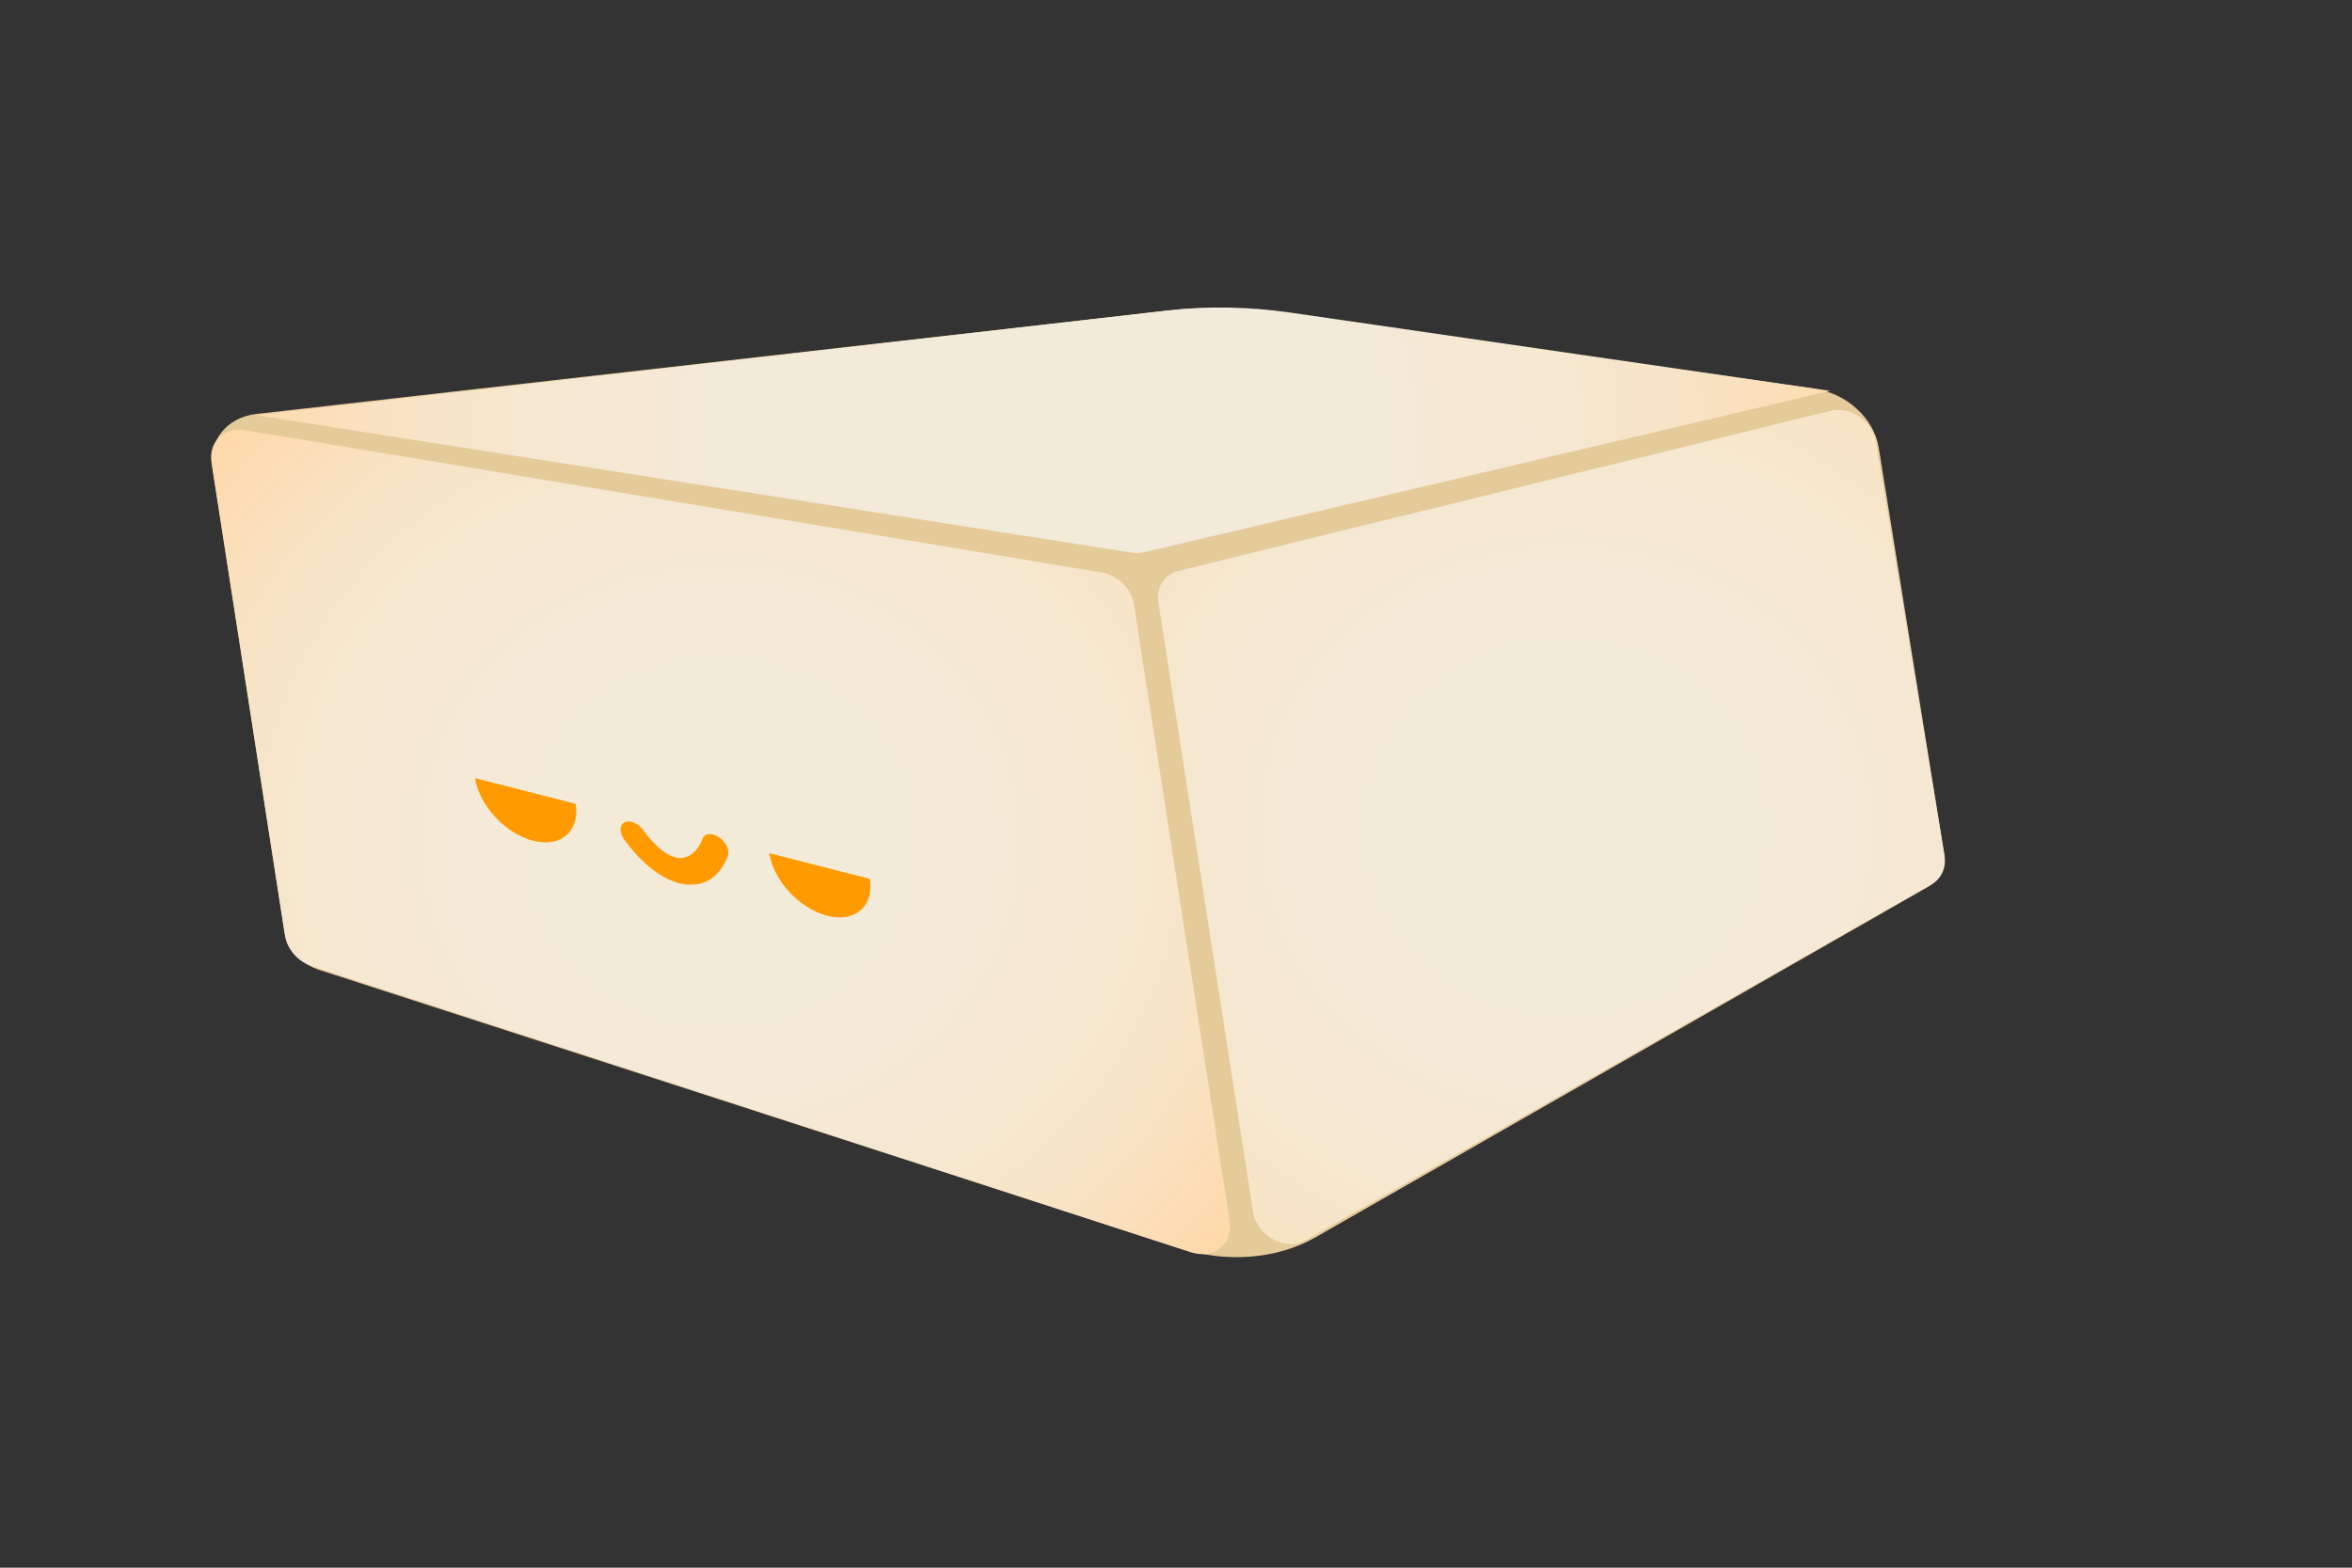 <svg width="780" height="520" viewBox="0 0 780 520" fill="none" xmlns="http://www.w3.org/2000/svg">
<rect x="0" y="0" width="780" height="520" fill="#333333" stroke="none"/>
<path d="M601.754 128.956L423.6 103.671C411.18 101.904 398.787 101.701 386.792 103.068C286.201 114.483 185.6 125.89 85.009 137.305C75.278 138.409 69.031 146.138 70.454 155.303L94.315 308.999C95.193 314.682 99.832 319.769 105.94 321.74C200.784 352.443 295.627 383.139 390.479 413.842C406.596 419.057 423.434 417.766 436.446 410.317C504.147 371.57 571.849 332.815 639.551 294.068C643.478 291.817 645.465 287.621 644.735 283.094C637.508 238.232 630.282 193.362 623.055 148.499C621.465 138.749 612.455 130.476 601.754 128.956Z" fill="#E5CA9A"/>
<path d="M70.13 153.289L94.499 310.29C95.211 314.877 98.778 318.962 103.38 320.465C200.589 352.112 297.808 383.758 395.017 415.396C402.438 417.808 408.98 412.619 407.835 405.221L376.054 200.504C375.241 195.264 370.74 190.788 365.399 189.896L81.174 142.681C74.363 141.552 69.095 146.614 70.13 153.289Z" fill="url(#paint0_radial_222_366)"/>
<path d="M384.158 199.8L415.532 401.883C416.789 409.986 426.28 415.184 432.915 411.405C502.132 372.055 571.35 332.696 640.558 293.346C643.866 291.469 645.52 287.749 644.855 283.714C637.286 238.02 629.718 192.325 622.14 146.622C620.994 139.717 613.693 134.664 607.169 136.26L390.867 189.327C386.154 190.482 383.382 194.814 384.158 199.8Z" fill="url(#paint1_radial_222_366)"/>
<path d="M387.18 102.992L84.907 137.713L375.324 183.297C376.738 183.518 378.142 183.475 379.464 183.161L606.947 129.652L428.128 103.714C414.285 101.701 400.525 101.463 387.18 102.992Z" fill="url(#paint2_radial_222_366)"/>
<path d="M225.218 292.955C215.486 290.475 207.807 279.638 206.874 278.262C205.284 275.934 205.469 273.446 207.299 272.69C209.128 271.942 211.901 273.216 213.49 275.544C213.74 275.909 219.664 284.521 225.532 284.598C229.256 284.666 231.807 281.37 232.952 278.262C233.646 276.385 236.076 276.113 238.414 277.693C240.734 279.255 242.055 282.05 241.371 283.927C240.299 286.84 236.935 293.601 228.859 293.448C227.62 293.439 226.4 293.261 225.218 292.955Z" fill="#FF9A00"/>
<path d="M176.793 278.865C186.007 281.218 192.318 275.739 190.904 266.634L157.553 258.124C158.976 267.229 167.589 276.512 176.793 278.865Z" fill="#FF9A00"/>
<path d="M274.354 303.751C283.567 306.103 289.879 300.625 288.465 291.52L255.113 283.01C256.536 292.115 265.149 301.398 274.354 303.751Z" fill="#FF9A00"/>
<defs>
<radialGradient id="paint0_radial_222_366" cx="0" cy="0" r="1" gradientUnits="userSpaceOnUse" gradientTransform="translate(238.946 279.221) scale(219.922 202.124)">
<stop stop-color="#F3EBD9"/>
<stop offset="0.413" stop-color="#F4EAD7"/>
<stop offset="0.639" stop-color="#F6E7CF"/>
<stop offset="0.82" stop-color="#F9E2C1"/>
<stop offset="0.976" stop-color="#FEDAAE"/>
<stop offset="1" stop-color="#FFD9AA"/>
</radialGradient>
<radialGradient id="paint1_radial_222_366" cx="0" cy="0" r="1" gradientUnits="userSpaceOnUse" gradientTransform="translate(519.508 274.277) scale(225.236 207.009)">
<stop stop-color="#F3EBD9"/>
<stop offset="0.413" stop-color="#F4EAD7"/>
<stop offset="0.639" stop-color="#F6E7CF"/>
<stop offset="0.82" stop-color="#F9E2C1"/>
<stop offset="0.976" stop-color="#FEDAAE"/>
<stop offset="1" stop-color="#FFD9AA"/>
</radialGradient>
<radialGradient id="paint2_radial_222_366" cx="0" cy="0" r="1" gradientUnits="userSpaceOnUse" gradientTransform="translate(347.284 142.685) scale(269.11 247.332)">
<stop stop-color="#F3EBDA"/>
<stop offset="0.416" stop-color="#F4EAD8"/>
<stop offset="0.644" stop-color="#F6E7D0"/>
<stop offset="0.825" stop-color="#F9E2C2"/>
<stop offset="0.982" stop-color="#FEDBAF"/>
<stop offset="1" stop-color="#FFDAAC"/>
</radialGradient>
</defs>
</svg>
